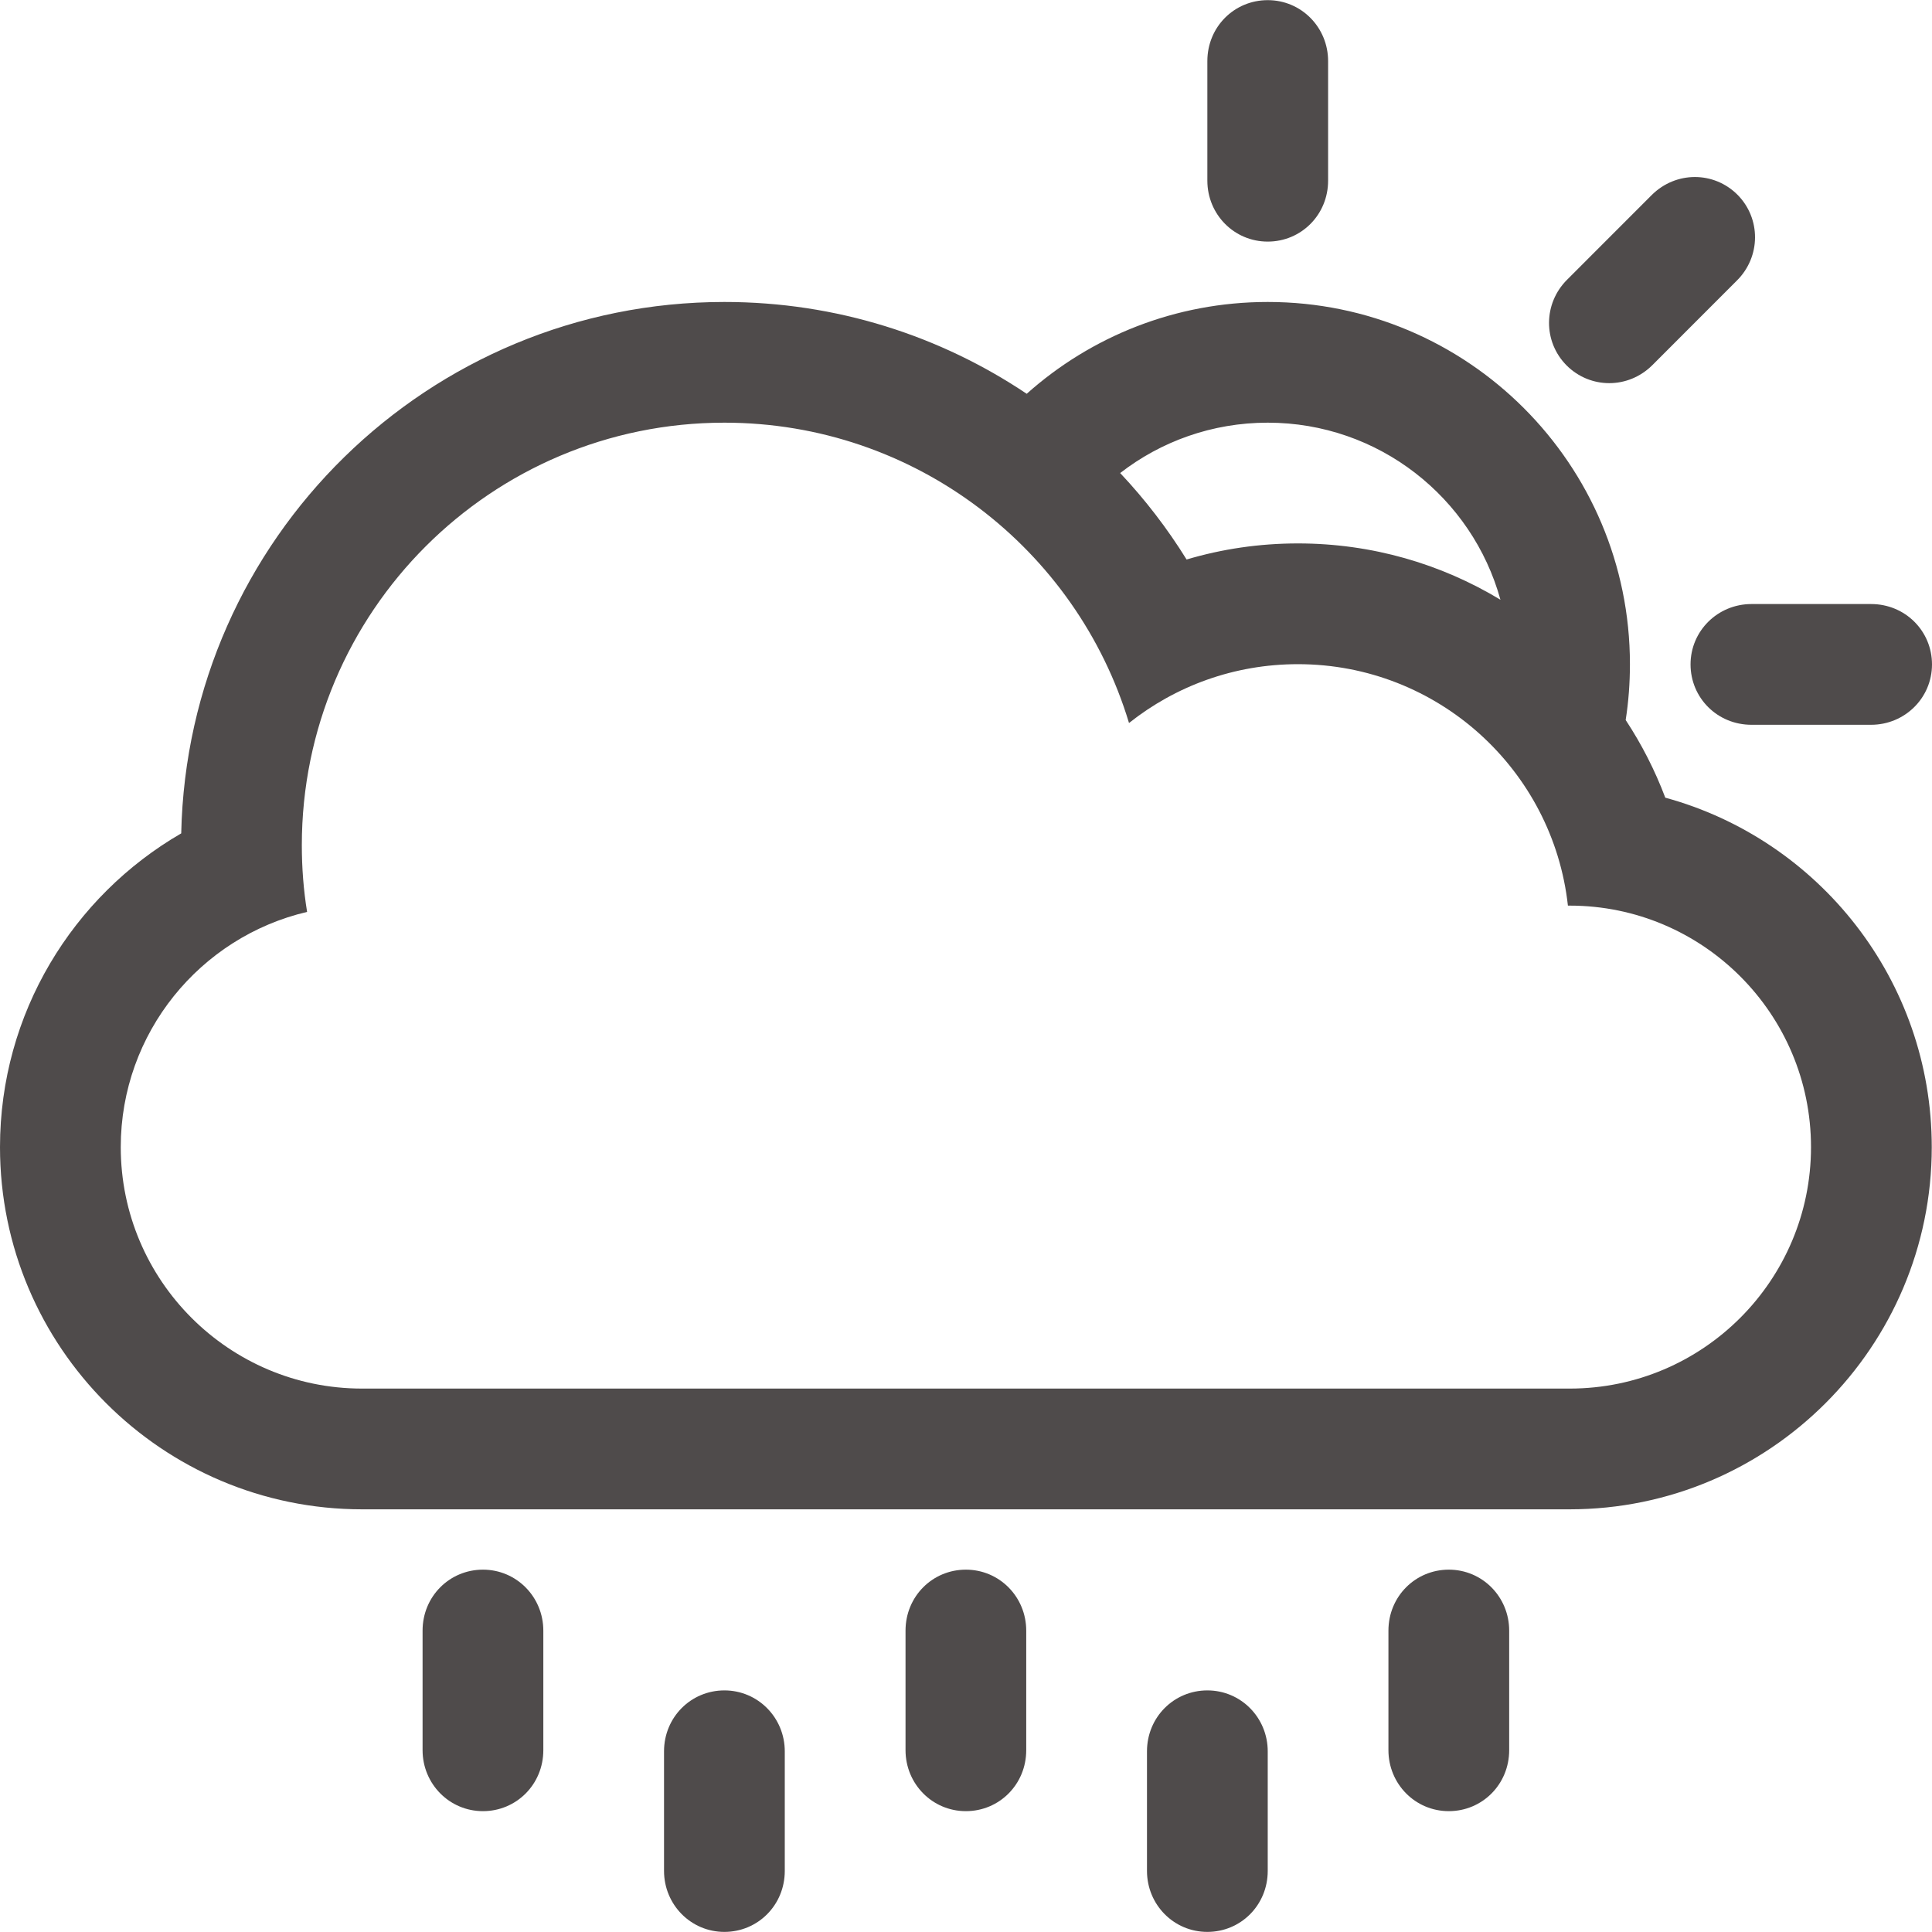 <svg width="30" height="30" viewBox="0 0 40 40" fill="none" xmlns="http://www.w3.org/2000/svg">
<path d="M24.997 34.998C24.306 34.998 23.747 35.552 23.747 36.26V38.735C23.747 39.433 24.301 39.998 24.997 39.998C25.688 39.998 26.247 39.444 26.247 38.735V36.26C26.247 35.563 25.693 34.998 24.997 34.998Z" fill="#4F4B4B"/>
<path d="M14.998 34.998C14.307 34.998 13.748 35.552 13.748 36.26V38.735C13.748 39.433 14.303 39.998 14.998 39.998C15.689 39.998 16.248 39.444 16.248 38.735V36.26C16.248 35.563 15.693 34.998 14.998 34.998Z" fill="#4F4B4B"/>
<path d="M29.996 32.498C29.305 32.498 28.746 33.052 28.746 33.761V36.235C28.746 36.933 29.3 37.498 29.996 37.498C30.687 37.498 31.246 36.944 31.246 36.235V33.761C31.246 33.063 30.692 32.498 29.996 32.498Z" fill="#4F4B4B"/>
<path d="M34.478 16.515C34.263 15.945 33.987 15.407 33.658 14.907C33.717 14.529 33.746 14.143 33.746 13.751C33.746 9.61 30.386 6.252 26.247 6.252C24.331 6.252 22.582 6.97 21.257 8.153C19.468 6.953 17.315 6.252 14.998 6.252C8.869 6.252 3.882 11.156 3.752 17.254C1.509 18.553 0 20.979 0 23.75C0 27.889 3.36 31.249 7.499 31.249H32.496C36.635 31.249 39.995 27.883 39.995 23.75C39.995 20.294 37.658 17.384 34.478 16.515ZM26.247 8.751C28.545 8.751 30.482 10.303 31.065 12.417C29.841 11.677 28.408 11.251 26.872 11.251C26.07 11.251 25.297 11.367 24.567 11.584C24.168 10.94 23.707 10.341 23.192 9.794C24.035 9.14 25.096 8.751 26.247 8.751ZM32.5 28.749H7.495C4.742 28.749 2.5 26.51 2.5 23.75C2.5 21.384 4.146 19.398 6.358 18.88C6.285 18.431 6.249 17.97 6.249 17.5C6.249 12.668 10.166 8.751 14.998 8.751C18.95 8.751 22.29 11.372 23.375 14.969C24.336 14.206 25.548 13.751 26.872 13.751C29.766 13.751 32.152 15.938 32.462 18.75H32.5C35.253 18.75 37.495 20.989 37.495 23.75C37.495 26.505 35.259 28.749 32.5 28.749Z" fill="#4F4B4B"/>
<path d="M19.997 32.498C19.306 32.498 18.748 33.052 18.748 33.761V36.235C18.748 36.933 19.302 37.498 19.997 37.498C20.689 37.498 21.247 36.944 21.247 36.235V33.761C21.247 33.063 20.694 32.498 19.997 32.498Z" fill="#4F4B4B"/>
<path d="M34.212 7.558L35.962 5.807C36.457 5.314 36.461 4.523 35.972 4.031C35.483 3.543 34.696 3.54 34.195 4.04L32.445 5.791C31.951 6.283 31.945 7.074 32.436 7.567C32.925 8.054 33.712 8.058 34.212 7.558Z" fill="#4F4B4B"/>
<path d="M9.999 32.498C9.308 32.498 8.749 33.052 8.749 33.761V36.235C8.749 36.933 9.304 37.498 9.999 37.498C10.69 37.498 11.249 36.944 11.249 36.235V33.761C11.249 33.063 10.694 32.498 9.999 32.498Z" fill="#4F4B4B"/>
<path d="M26.247 5.002C26.938 5.002 27.497 4.448 27.497 3.74V1.265C27.497 0.567 26.943 0.003 26.247 0.003C25.555 0.003 24.997 0.556 24.997 1.265V3.74C24.997 4.437 25.55 5.002 26.247 5.002Z" fill="#4F4B4B"/>
<path d="M35.001 13.756C35.001 14.446 35.554 15.006 36.263 15.006H38.738C39.435 15.006 40 14.451 40 13.756C40 13.065 39.446 12.506 38.738 12.506H36.263C35.566 12.506 35.001 13.06 35.001 13.756Z" fill="#4F4B4B"/>
</svg>
